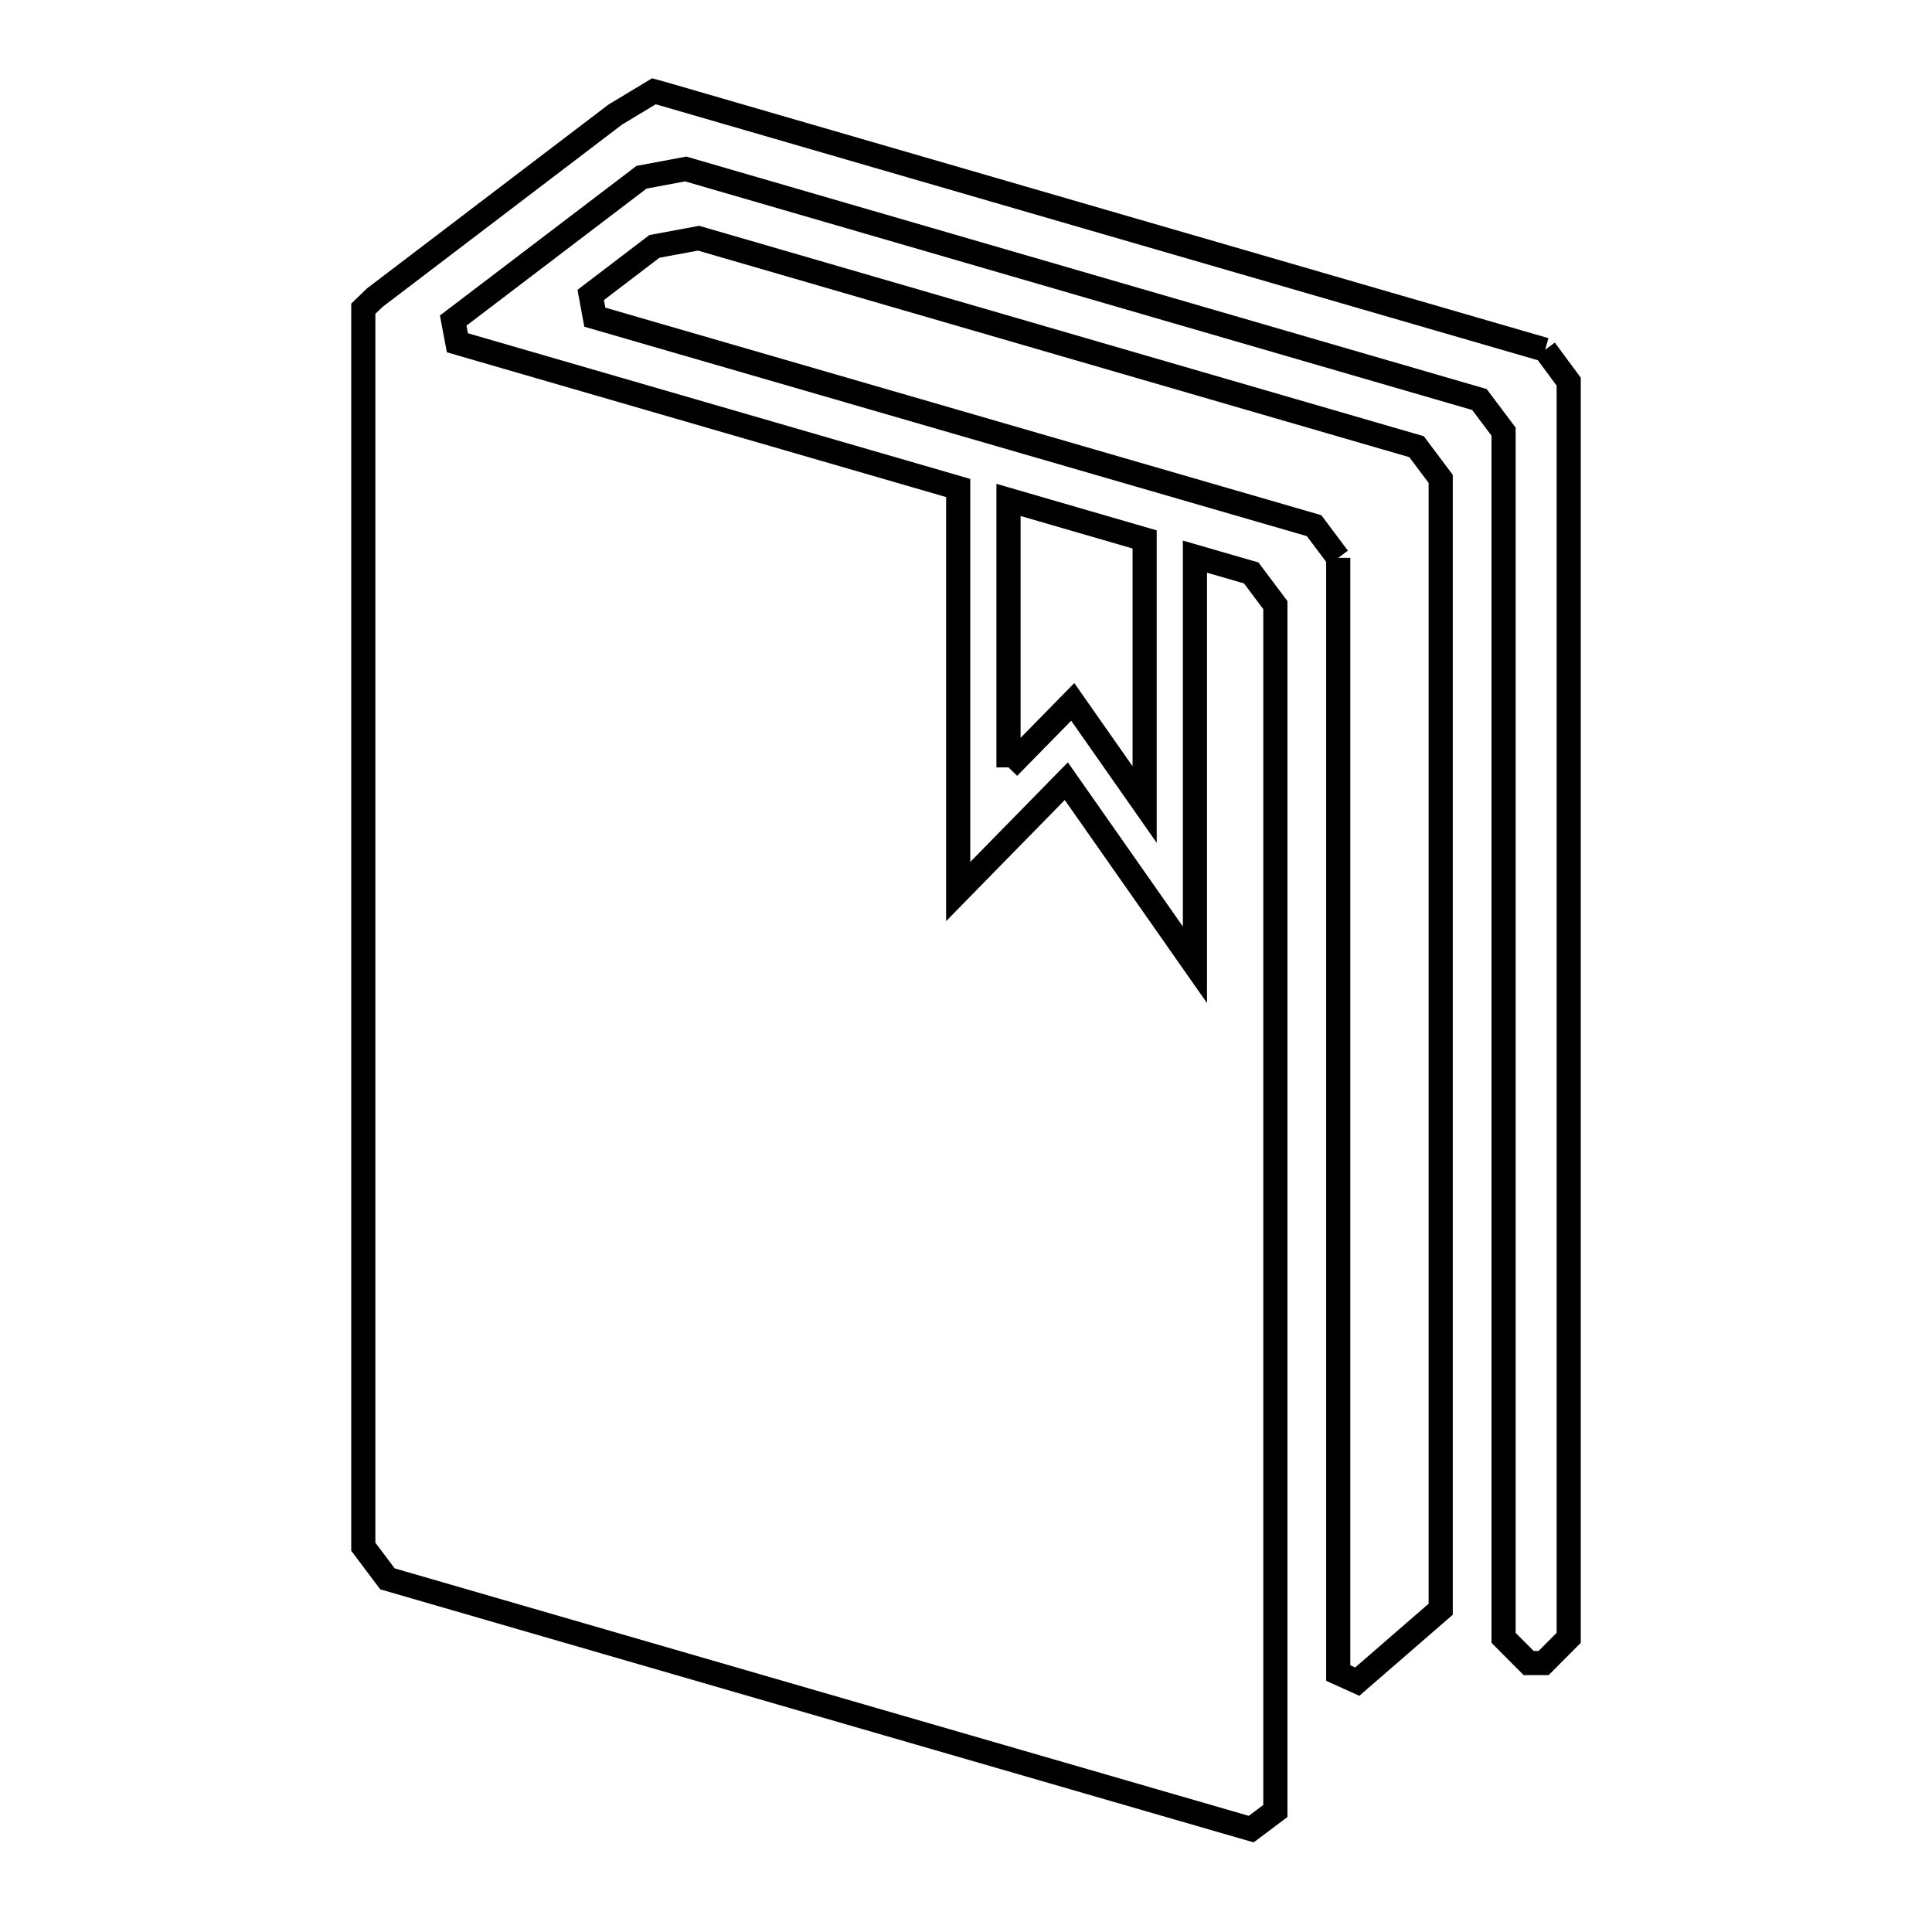 <svg xmlns="http://www.w3.org/2000/svg" viewBox="0.0 0.0 24.0 24.0" height="200px" width="200px"><path fill="none" stroke="black" stroke-width=".3" stroke-opacity="1.0"  filling="0" d="M19.194 4.345 L19.194 4.345 C19.292 4.477 19.39 4.609 19.487 4.741 L19.487 9.943 L19.487 15.144 L19.487 20.346 C19.383 20.45 19.279 20.554 19.175 20.659 L18.99 20.659 C18.886 20.554 18.782 20.45 18.678 20.346 L18.678 12.854 L18.678 5.362 C18.578 5.229 18.478 5.096 18.378 4.963 L13.448 3.531 L8.518 2.099 C8.335 2.133 8.152 2.168 7.969 2.202 L5.63 3.982 C5.648 4.074 5.665 4.166 5.682 4.258 L11.903 6.062 L11.903 11.075 L13.246 9.704 L14.844 11.985 L14.844 6.915 L15.543 7.117 C15.643 7.25 15.743 7.384 15.843 7.517 L15.843 15.007 L15.843 22.497 C15.743 22.572 15.643 22.647 15.543 22.722 L10.178 21.168 L4.813 19.613 C4.713 19.48 4.613 19.347 4.513 19.214 L4.513 11.837 L4.513 4.46 C4.513 4.251 4.513 4.043 4.513 3.835 L4.513 3.835 C4.56 3.789 4.608 3.744 4.655 3.698 L7.642 1.424 C7.802 1.328 7.963 1.231 8.123 1.134 L8.123 1.134 C8.164 1.145 8.205 1.157 8.246 1.168 L13.72 2.757 L19.194 4.345"></path>
<path fill="none" stroke="black" stroke-width=".3" stroke-opacity="1.0"  filling="0" d="M16.624 6.93 L16.624 6.93 C16.524 6.797 16.424 6.663 16.324 6.53 L11.857 5.235 L7.389 3.94 C7.372 3.848 7.355 3.756 7.338 3.664 L8.129 3.061 C8.312 3.027 8.495 2.993 8.678 2.959 L13.137 4.254 L17.597 5.549 C17.697 5.683 17.797 5.816 17.897 5.949 L17.897 12.969 L17.897 19.99 C17.818 20.058 17.74 20.127 17.661 20.195 L16.86 20.89 C16.782 20.855 16.703 20.819 16.624 20.783 L16.624 13.856 L16.624 6.93"></path>
<path fill="none" stroke="black" stroke-width=".3" stroke-opacity="1.0"  filling="0" d="M12.528 9.533 L12.528 6.21 L14.219 6.701 L14.219 9.994 L13.326 8.719 L12.528 9.533"></path></svg>